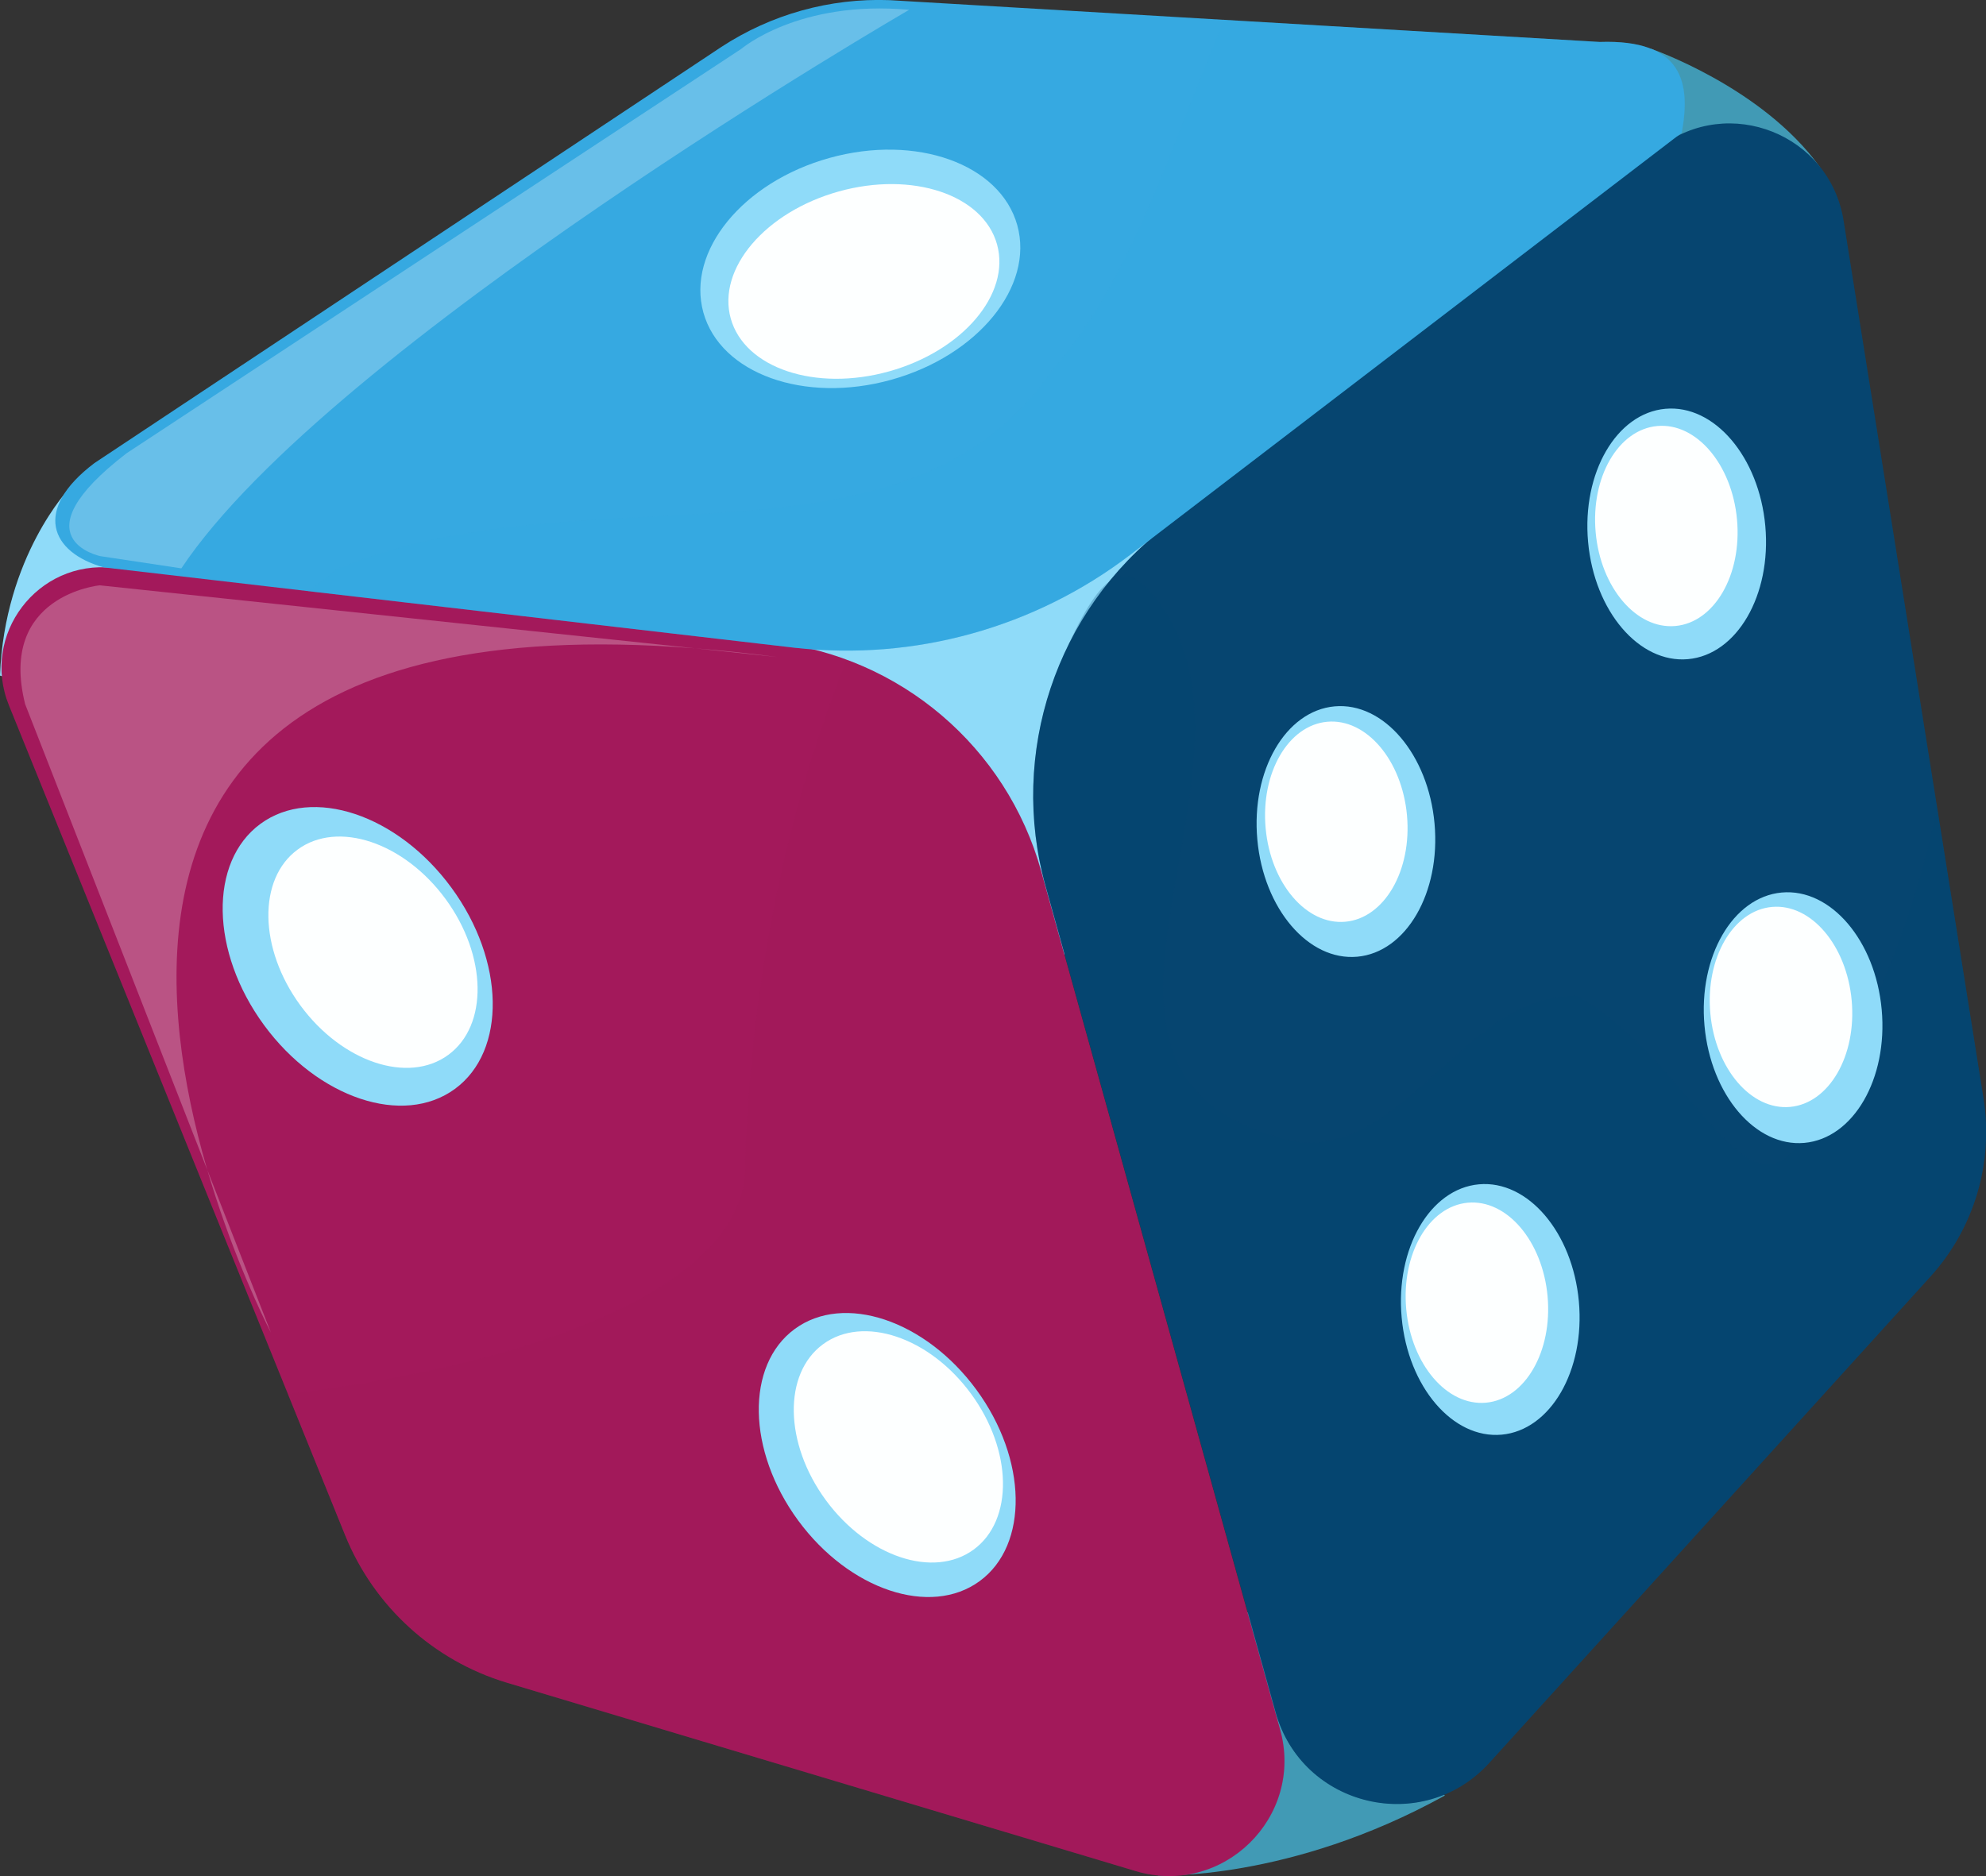 <?xml version="1.0" encoding="UTF-8"?><svg xmlns="http://www.w3.org/2000/svg" viewBox="0 0 133.49 126.13"><rect x="0" y="0" width="133.49" height="126.13" fill="#333333" stroke="none"/><defs><style>.d,.e,.f,.g{opacity:.25;}.d,.e,.g{mix-blend-mode:multiply;}.d,.h{fill:#36a9e1;}.e,.i{fill:#a3195b;}.j{fill:#fdffff;}.f{fill:#fff;mix-blend-mode:overlay;}.k{fill:#8fdbf9;}.l{isolation:isolate;}.m{fill:#419ab5;}.g,.n{fill:#064570;}</style></defs><g class="l"><g id="b"><g id="c"><path class="m" d="M77.83,126.08s8.83.42,19.29-5.37l-13.26-12.33s-10.03,12.67-6.03,17.69Z"/><path class="k" d="M4.68,32.81S.3,37.39,0,45.42l4.94,1.53,9.43-5.07s1.49-3.96.99-5.79-10.69-3.27-10.69-3.27Z"/><path class="m" d="M110.98,3.28s7.45,2.56,11.32,7.92l-3.8,6.89s-7.25,1.41-7.75,1.24-3.52-6.05-3.52-6.05l3.74-10Z"/><polygon class="k" points="46.99 42.83 83.88 31.28 71.49 64.32 46.99 42.83"/><path class="i" d="M7.61,38.18l44.3,4.98c8.6.97,15.75,7.06,18.07,15.4l16.06,57.71c1.64,5.89-3.85,11.27-9.71,9.52l-42.25-12.66c-4.94-1.48-8.94-5.13-10.88-9.91L.6,47.42c-1.92-4.74,1.93-9.81,7.01-9.24Z"/><path class="e" d="M19.35,93.7l3.86,9.52c1.94,4.78,5.94,8.43,10.88,9.91l42.25,12.66c5.86,1.76,11.35-3.63,9.71-9.52l-16.06-57.71c-1.85-6.66-6.81-11.83-13.1-14.16-3.91,9.8-6.31,20.87-6.81,33.41.67,9.05-15.66,14.15-30.72,15.89Z"/><path class="n" d="M111.53,9.92l-33.18,25.48c-7.37,5.66-10.56,15.23-8.07,24.18l15.46,55.53c1.78,6.39,9.91,8.32,14.37,3.4l29.64-32.68c2.95-3.25,4.26-7.67,3.57-12l-9.4-58.99c-.92-5.81-7.72-8.51-12.38-4.93Z"/><path class="g" d="M122.22,74.25c-4.13,10.59-7.79-2.55-16.18-7.29-7.18-.36-11.31,10.22-18.49,9.86-19.95-3.88-.13-25.91-10.36-37.22-1.54-1.49-2.97-1.7-5.6,4.25-2.24,4.82-2.8,10.38-1.31,15.72l15.46,55.53c1.78,6.39,9.91,8.32,14.37,3.4l29.64-32.68c2.95-3.25,4.26-7.67,3.57-12l-3.12-19.57c-1.42,6.8-3.87,13.47-7.97,19.98Z"/><path class="h" d="M6.95,38.14l46.49,5.41c8.02.89,16.08-1.34,22.5-6.23l37.1-28.4c.61-3.34.08-6.29-5.52-6.1L59.79.01c-4-.15-7.95.95-11.31,3.15L6.35,31.13c-4.17,3.15-2.95,6.01.61,7.01Z"/><path class="d" d="M70.73,24.88c-10.09,14.6-31.26,6.34-48.17,13.41-.63.57-1.11.93-1.86,1.45l32.75,3.81c8.02.89,16.08-1.34,22.5-6.23l37.1-28.4c.61-3.34.08-6.29-5.52-6.1l-25.24-1.48c-3.6,8.32-5.99,17.09-11.56,23.55Z"/><ellipse class="k" cx="24.05" cy="64.29" rx="7.81" ry="11.05" transform="translate(-33.38 26.69) rotate(-36.27)"/><ellipse class="j" cx="25.07" cy="64.01" rx="6.05" ry="8.56" transform="translate(-33.01 27.24) rotate(-36.27)"/><ellipse class="k" cx="57.83" cy="18.07" rx="10.95" ry="7.74" transform="translate(-2.73 16.17) rotate(-15.55)"/><ellipse class="j" cx="58.07" cy="18.92" rx="9.29" ry="6.28" transform="translate(-2.95 16.26) rotate(-15.55)"/><ellipse class="k" cx="59.63" cy="97.82" rx="7.43" ry="10.51" transform="translate(-46.31 54.23) rotate(-36.27)"/><ellipse class="k" cx="90.47" cy="55.9" rx="5.98" ry="8.45" transform="translate(-4.68 8.4) rotate(-5.18)"/><ellipse class="j" cx="89.82" cy="55.24" rx="4.77" ry="6.75" transform="translate(-4.62 8.34) rotate(-5.18)"/><ellipse class="k" cx="112.7" cy="35.89" rx="5.98" ry="8.45" transform="translate(-2.78 10.33) rotate(-5.18)"/><ellipse class="k" cx="100.18" cy="88.03" rx="5.98" ry="8.45" transform="translate(-7.55 9.41) rotate(-5.18)"/><ellipse class="k" cx="120.53" cy="68.41" rx="5.98" ry="8.45" transform="translate(-5.69 11.17) rotate(-5.18)"/><ellipse class="j" cx="60.38" cy="97.27" rx="6.05" ry="8.56" transform="translate(-45.84 54.57) rotate(-36.27)"/><ellipse class="j" cx="112.01" cy="35.35" rx="4.77" ry="6.75" transform="translate(-2.74 10.27) rotate(-5.18)"/><ellipse class="j" cx="99.28" cy="87.57" rx="4.77" ry="6.75" transform="translate(-7.51 9.33) rotate(-5.18)"/><ellipse class="j" cx="119.72" cy="67.68" rx="4.77" ry="6.75" transform="translate(-5.63 11.1) rotate(-5.18)"/><path class="f" d="M12.19,38.21l-5.44-.82s-5.72-1.17,1.76-6.92L49.82,3.29S53.68-.02,61.11.66c0,0-38.94,22.55-48.92,37.55Z"/><path class="f" d="M52.24,44.17l-45.54-4.82s-6.85.66-5.01,7.99l16.52,42.25S-9.91,36.01,52.24,44.17Z"/></g></g></g></svg>